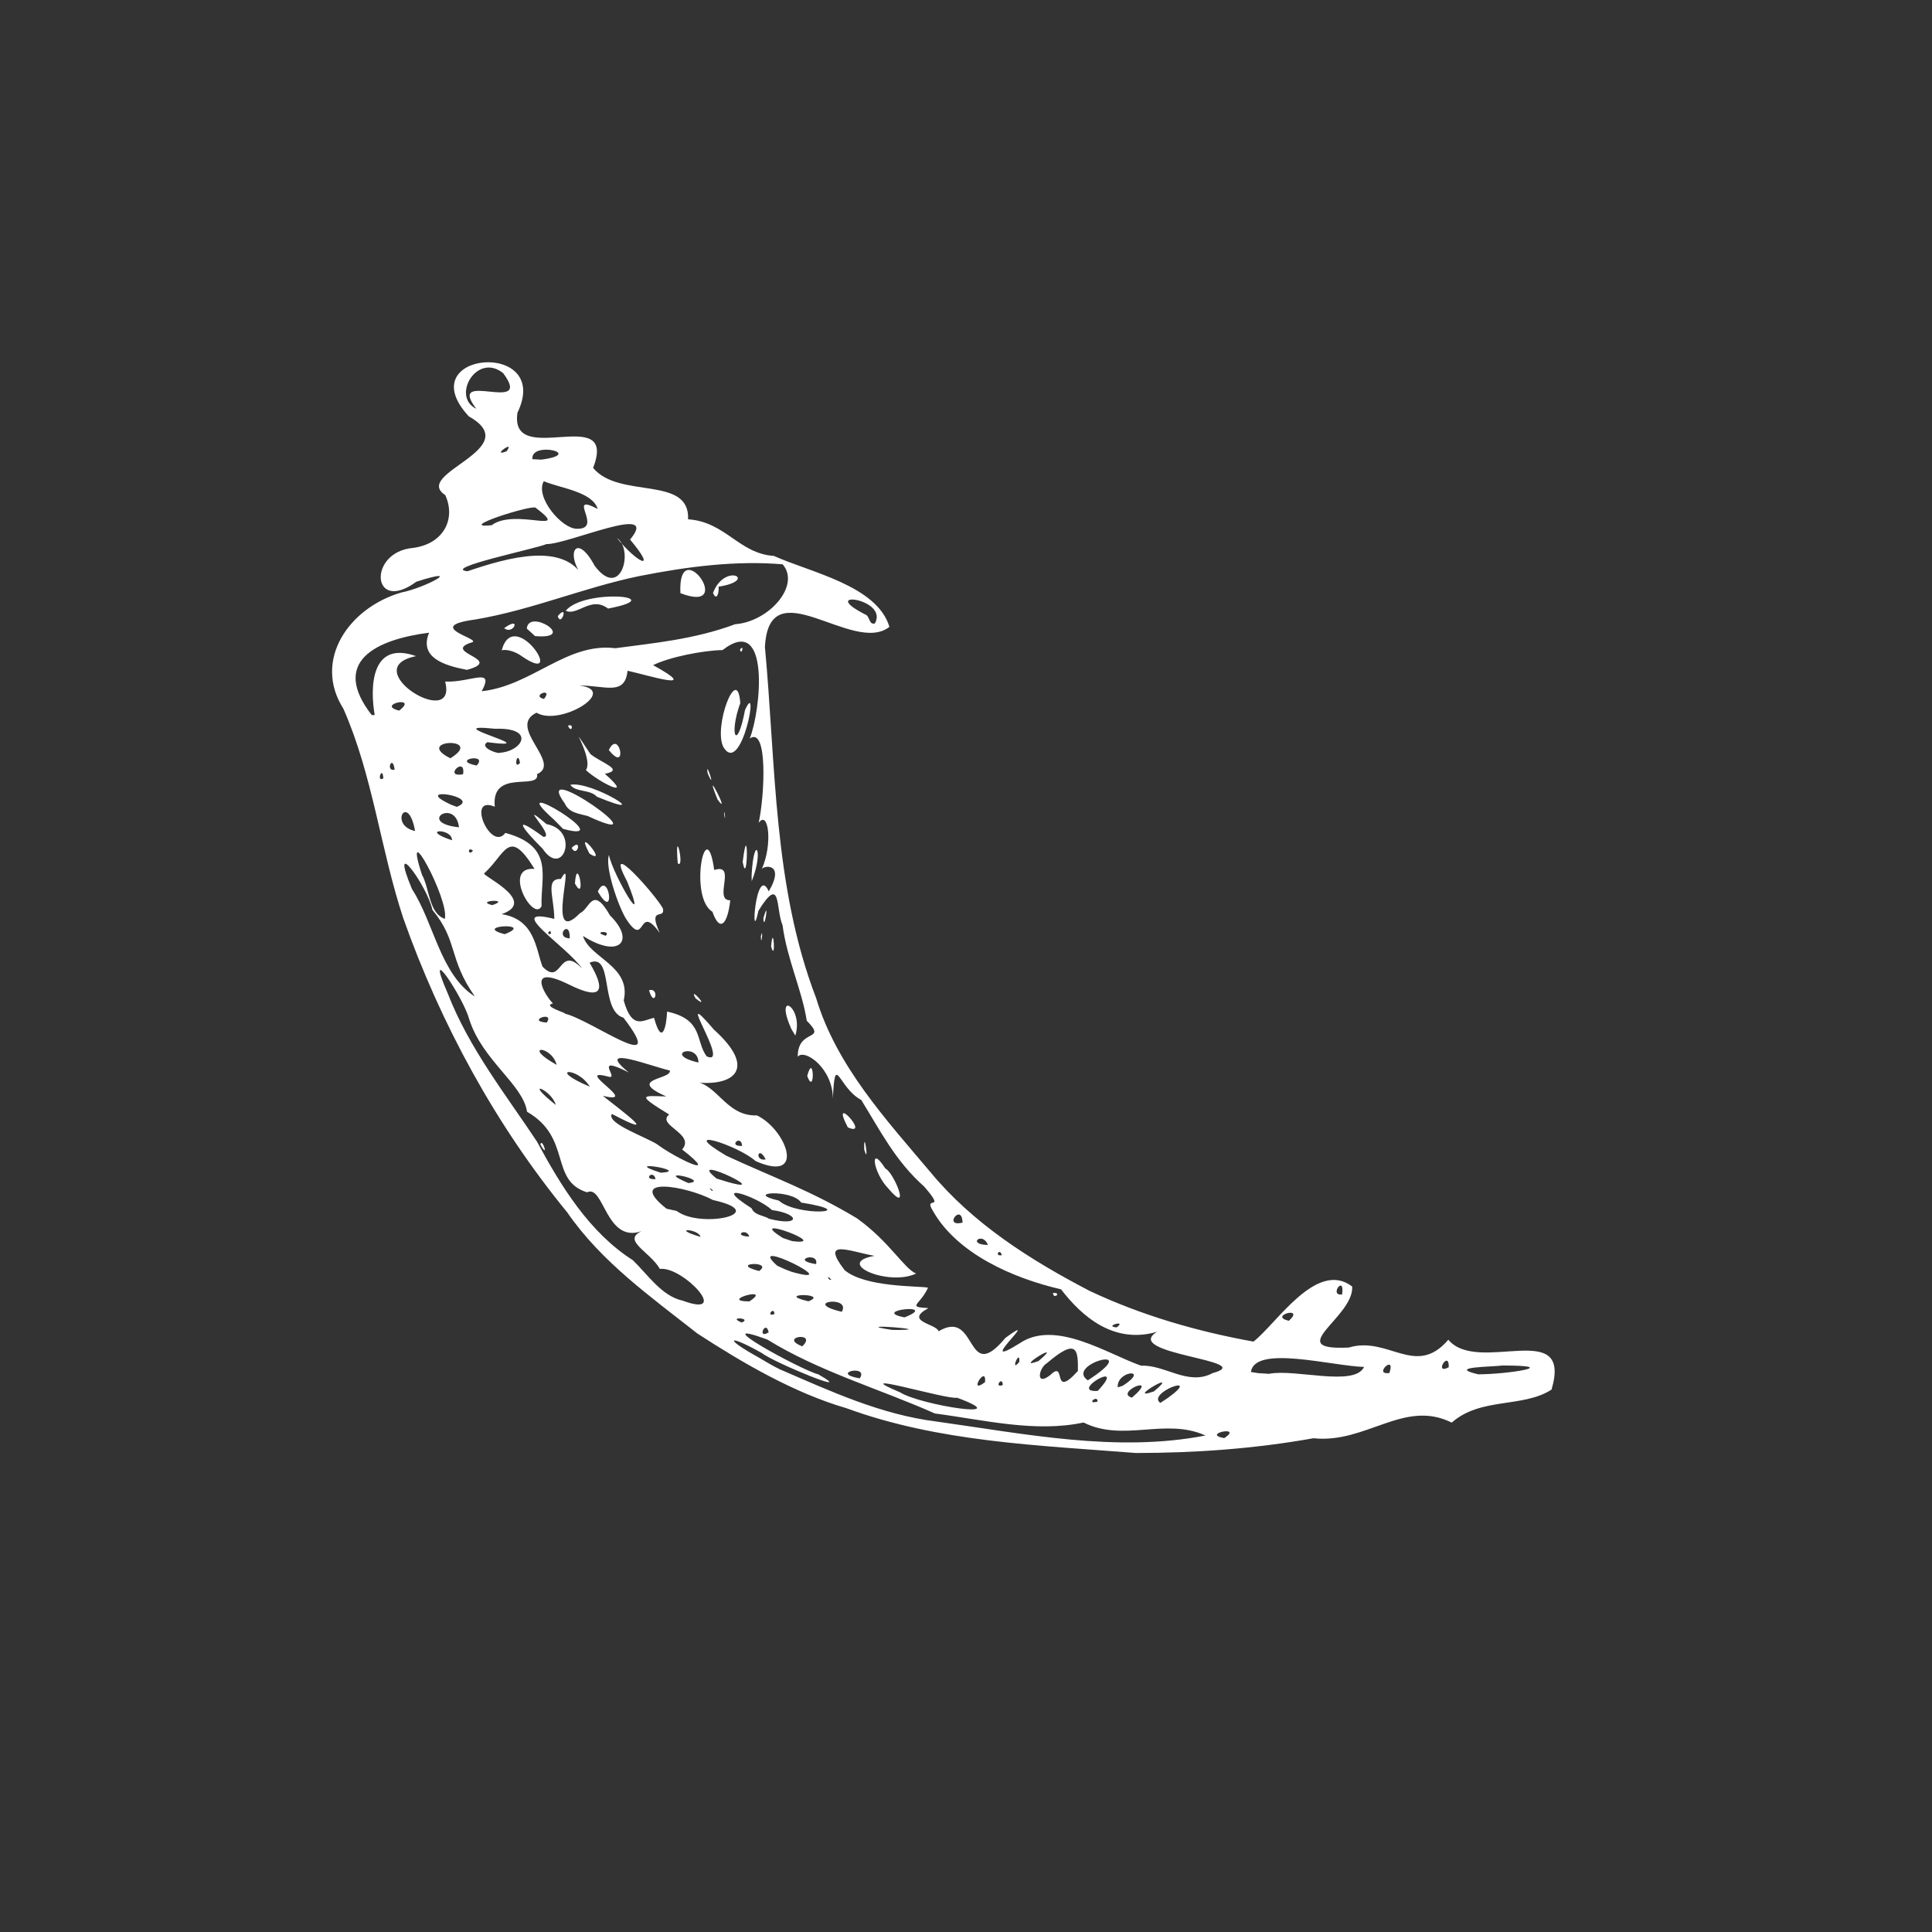 <?xml version="1.0" encoding="utf-8"?>
<svg xmlns="http://www.w3.org/2000/svg" viewBox="0 0 128 128">
  <rect x="0" y="0" width="128" height="128" fill="#333333" stroke="none"/>
  <path d="M 46.208 88.352 C 43.122 85.923 39.834 83.597 37.58 80.322 C 32.847 74.546 29.201 67.851 26.714 60.822 C 25.204 56.247 24.693 51.347 22.747 46.949 C 20.719 43.755 23.096 40.269 26.589 39.255 C 28.143 38.955 30.885 37.482 27.582 38.541 C 24.621 40.713 24.336 36.563 27.369 36.301 C 29.441 36.023 30.207 34.333 29.499 32.8 C 27.274 31.35 34.897 29.752 31.06 27.585 C 27.065 23.276 36.646 22.444 34.283 27.345 C 33.723 31.108 40.978 26.652 39.295 30.999 C 41.008 33.085 45.713 31.472 45.588 34.404 C 48.082 34.579 48.943 36.672 51.276 36.833 C 53.705 37.927 58.104 38.795 58.927 41.53 C 56.52 43.434 50.94 37.592 50.679 42.872 C 51.408 50.669 51.218 58.698 54.069 66.122 C 55.42 70.614 58.686 74.152 61.64 77.653 C 64.469 81.081 68.291 83.495 72.201 85.53 C 75.62 87.142 79.312 88.214 83.046 88.884 C 84.554 87.726 87.231 83.43 89.587 85.237 C 89.704 87.28 84.905 89.497 89.362 89.278 C 91.979 88.49 93.795 91.299 95.953 88.761 C 97.937 91.116 104.21 87.258 102.794 92.064 C 100.885 93.297 98.098 92.552 96.181 94.252 C 93.023 92.677 90.514 95.66 87.021 95.287 C 83.141 95.981 79.194 96.265 75.255 96.265 C 68.802 95.755 62.209 95.543 56.076 93.297 C 52.618 92.289 49.241 90.322 46.208 88.352 Z M 51.655 90.716 C 55.032 92.174 58.337 93.713 62.034 94.179 C 67.906 94.995 73.973 96.25 79.865 95.106 C 77.196 93.902 74.44 95.572 71.786 94.244 C 68.597 94.931 65.177 94.069 61.939 93.647 C 58.257 92.007 54.282 90.876 50.831 88.745 C 46.522 87.17 53.063 90.765 54.222 91.058 C 56.914 92.59 51.262 90.27 50.46 89.635 C 48.207 88.367 47.914 88.636 50.235 89.92 C 50.7 90.189 51.167 90.482 51.655 90.716 Z M 45.23 86.172 C 48.506 87.381 45.216 83.866 43.721 84.071 C 43.057 82.918 41.183 82.189 42.502 81.57 C 40.125 82.394 40.009 78.433 38.894 78.995 C 36.377 78.2 37.915 75.385 34.918 73.656 C 34.648 71.834 31.943 70.257 31.081 67.507 C 30.702 66.1 28.027 62.067 29.667 65.823 C 31.067 69.44 33.525 72.54 35.575 75.632 C 37.165 78.579 39.045 81.657 41.934 83.495 C 42.911 84.443 43.851 85.879 45.23 86.172 Z M 35.801 75.823 C 35.917 75.327 36.399 76.887 35.801 75.823 Z M 49.146 87.622 C 49.876 87.302 48.104 87.213 49.146 87.622 Z M 50.926 88.272 C 50.744 87.375 50.116 88.775 50.926 88.272 Z M 53.152 89.198 C 54.209 88.191 51.518 88.563 53.152 89.198 Z M 56.959 91.32 C 57.608 90.372 54.901 90.963 56.959 91.32 Z M 49.643 86.222 C 51.285 85.157 47.521 86.207 49.643 86.222 Z M 51.313 87.053 C 51.262 86.492 50.716 87.302 51.313 87.053 Z M 59.648 92.254 C 60.991 93.099 67.475 94.106 63.412 92.603 C 62.734 92.75 55.878 90.663 59.648 92.254 Z M 46.412 81.948 C 46.281 81.386 44.334 81.329 46.412 81.948 Z M 50.291 84.209 C 51.305 83.51 48.199 83.67 50.291 84.209 Z M 53.56 86.214 C 55.003 85.667 51.205 85.667 53.56 86.214 Z M 44.829 80.227 C 46.404 81.43 51.174 80.381 47.238 79.505 C 45.449 78.55 41.409 77.901 44.16 80.081 L 44.829 80.227 Z M 55.77 86.909 C 56.425 85.792 53.019 86.267 55.77 86.909 Z M 52.443 84.26 C 56.286 85.347 49.212 81.824 51.495 83.859 L 52.006 84.093 L 52.443 84.26 Z M 59.109 88.11 C 62.749 88.147 55.821 87.615 59.109 88.11 Z M 43.431 78.119 C 43.291 77.442 42.532 78.178 43.431 78.119 Z M 65.264 91.567 C 65.367 90.343 64.084 92.479 65.264 91.567 Z M 49.643 81.926 C 49.426 81.285 48.506 81.898 49.643 81.926 Z M 43.78 77.696 C 45.865 77.573 40.913 76.779 43.78 77.696 Z M 36.821 73.204 C 36.56 72.198 34.547 71.403 36.821 73.204 Z M 55.076 84.785 C 54.698 84.348 54.894 84.881 55.076 84.785 Z M 66.44 91.758 C 66.402 91.094 65.818 92.013 66.44 91.758 Z M 54.069 83.75 C 54.274 82.889 52.29 83.487 54.069 83.75 Z M 45.609 78.382 C 47.163 78.214 43.116 77.331 45.609 78.382 Z M 59.926 87.28 C 62.347 86.317 57.563 86.813 59.926 87.28 Z M 52.479 82.226 C 55.273 82.583 49.155 80.322 51.868 82.021 L 52.479 82.226 Z M 62.186 88.2 C 64.798 86.638 63.938 91.853 66.614 88.636 C 69.254 86.711 64.332 91.02 67.584 88.979 C 69.939 87.404 73.412 89.723 75.607 90.482 C 77.181 90.402 78.72 91.846 80.34 90.971 C 83.454 90.131 74.242 89.723 76.657 88.235 C 73.806 89.066 71.698 87.244 70.296 85.42 C 67.096 84.683 63.398 83.049 61.8 80.212 C 61.151 79.147 62.741 80.366 61.239 78.623 C 59.314 76.909 58.351 74.961 57.06 72.876 C 55.514 72.052 55.331 69.623 55.179 72.795 C 55.192 70.798 53.313 69.448 52.852 70.009 C 52.844 68.084 54.865 69.046 53.45 67.626 C 53.143 65.627 52.144 63.548 51.845 61.294 C 51.379 60.208 51.78 57.881 50.249 60.339 C 49.694 62.943 50.065 57.145 50.934 59.055 C 52.071 57.108 50.525 57.335 50.46 57.604 C 51.205 55.957 50.926 53.622 50.263 54.512 C 50.656 52.769 50.891 48.093 49.672 48.926 C 50.409 47.103 51.072 40.583 47.871 43.069 C 46.573 43.091 44.334 43.536 43.27 44.068 C 46.595 45.899 42.933 44.731 41.577 44.44 C 41.403 46.139 40.059 45.404 38.382 45.417 C 41.058 45.745 37.076 48.152 35.546 47.218 C 33.549 48.173 37.266 50.551 35.582 51.289 C 35.786 52.398 32.525 50.887 32.78 53.448 C 30.849 52.63 32.519 56.481 33.482 55.182 C 36.771 56.072 35.801 58.107 35.881 60.033 C 35.341 61.156 33.234 57.392 35.413 57.567 C 33.693 54.774 33.51 56.561 32.09 57.852 C 31.76 57.947 35.727 59.698 33.234 60.565 C 35.428 60.908 35.494 62.826 35.939 64.037 C 37.26 65.408 36.99 62.521 38.566 64.168 C 37.565 62.696 33.278 60.025 36.726 60.878 C 36.706 59.398 36.1 58.202 37.165 58.232 C 38.215 56.335 36.062 62.913 38.425 60.501 C 39.083 60.215 39.243 58.603 40.417 60.653 C 42.123 62.33 41.037 63.548 38.624 62.009 C 39.055 63.475 41.847 63.993 41.323 66.283 C 41.876 68.296 42.656 67.553 43.335 67.436 C 43.866 69.39 44.165 67.953 44.195 67.019 C 46.631 67.545 46.062 68.981 46.82 69.988 C 48.497 70.746 44.42 64.853 47.302 68.216 C 50.335 70.951 48.44 72.096 45.719 71.658 C 47.441 71.52 47.994 73.984 50.146 73.897 C 52.108 74.831 53.442 78.418 50.059 76.924 C 48.885 75.865 44.728 74.561 48.127 76.574 C 51.262 78.024 53.748 78.893 56.775 80.716 C 58.934 82.262 59.876 84.027 60.693 84.377 C 58.876 85.245 55.215 83.685 57.935 83.203 C 56.236 82.896 54.332 82.035 55.959 84.152 C 57.337 85.304 60.853 85.187 61.486 85.31 C 60.954 86.484 60.037 86.58 61.508 86.667 C 59.867 87.557 62.034 87.695 62.186 88.2 Z M 58.833 78.718 C 57.833 77.675 57.578 75.721 58.658 77.42 C 59.203 77.638 60.429 80.613 58.833 78.718 Z M 69.765 85.661 C 70.384 85.618 69.779 86.134 69.765 85.661 Z M 57.257 76.157 C 57.213 74.575 57.615 77.376 57.257 76.157 Z M 56.17 74.691 C 54.908 72.27 57.753 75.385 56.17 74.691 Z M 42.999 65.605 C 43.735 65.408 43.364 66.867 42.999 65.605 Z M 53.479 71.286 C 53.931 69.586 54.012 72.715 53.479 71.286 Z M 46.077 66.137 C 45.559 65.197 47.171 67.019 46.077 66.137 Z M 52.429 68.171 C 51.24 65.509 53.275 66.713 52.692 68.611 L 52.429 68.171 Z M 41.475 60.872 C 40.942 59.997 40.067 57.429 40.344 56.649 C 40.599 57.925 43.057 62.141 41.547 58.393 C 39.884 55.256 43.539 59.413 43.919 60.193 C 44.093 60.973 42.89 59.982 43.706 61.805 C 42.219 59.727 42.831 62.957 41.475 60.872 Z M 38.09 58.538 C 38.229 56.503 38.864 59.931 38.09 58.538 Z M 39.608 59.063 C 40.337 57.524 40.841 61.199 39.608 59.063 Z M 35.946 56.226 C 34.684 54.971 33.773 53.818 36.005 55.446 C 36.867 55.483 34.094 52.819 36.209 54.599 C 38.44 55.007 37.31 58.254 35.946 56.226 Z M 37.871 56.175 C 38.6 55.452 38.259 56.89 37.871 56.175 Z M 39.055 56.554 C 37.945 54.476 40.403 57.429 39.055 56.554 Z M 36.706 54.307 C 33.044 51.048 41.307 56.015 37.303 54.913 L 36.706 54.307 Z M 47.2 60.405 C 45.609 59.457 46.777 53.709 47.318 57.64 C 48.856 57.145 47.228 59.668 48.381 59.646 C 48.207 61.237 47.688 61.812 47.2 60.405 Z M 51.087 62.701 C 51.24 60.966 51.415 63.884 51.087 62.701 Z M 50.409 62.032 C 50.584 61.294 50.43 62.906 50.409 62.032 Z M 37.42 53.236 C 35.063 49.99 44.26 56.526 38.929 54.06 C 38.368 53.907 37.696 53.856 37.42 53.236 Z M 44.903 57.195 C 44.676 54.461 45.398 57.648 44.903 57.195 Z M 50.576 60.842 C 51.014 59.283 50.613 61.872 50.576 60.842 Z M 37.785 51.996 C 39.184 51.697 43.581 54.453 39.544 52.783 C 39.089 52.28 38.135 52.506 37.785 51.996 Z M 49.796 57.985 C 49.941 55.182 50.636 56.313 49.803 58.385 L 49.796 57.985 Z M 38.82 51.02 C 39.389 50.18 37.303 47.241 39.119 49.962 C 39.907 50.581 41.387 51.004 40.074 51.267 C 42.146 53.089 39.578 51.762 38.82 51.02 Z M 49.205 57.108 C 49.6 53.922 49.548 58.974 49.205 57.108 Z M 37.631 48.079 C 38.069 47.89 37.865 48.656 37.631 48.079 Z M 40.337 49.691 C 41.037 48.225 41.627 51.317 40.337 49.691 Z M 47.973 53.937 C 47.973 53.375 48.118 54.753 47.973 53.937 Z M 47.535 52.959 C 46.478 50.34 48.52 54.344 47.535 52.959 Z M 46.887 51.245 C 46.703 50.165 47.492 52.601 46.887 51.245 Z M 47.943 49.523 C 47.213 48.24 48.863 43.871 49.045 46.584 C 48.279 48.692 48.826 49.873 49.358 47.045 C 50.35 44.811 49.146 51.434 47.943 49.523 Z M 49.03 43.026 C 49.352 42.638 49.104 43.5 49.03 43.026 Z M 47.213 78.848 C 46.783 78.47 47.265 79.089 47.213 78.848 Z M 50.955 80.746 C 53.042 81.285 53.027 80.425 51.145 80.169 C 50.131 79.228 46.937 78.228 49.796 80.052 C 49.994 80.526 50.59 80.512 50.955 80.746 Z M 43.56 75.829 C 44.705 76.691 47.887 78.251 45.194 76.157 C 46.099 75.108 43.458 74.546 44.334 73.839 C 42.102 72.475 42.576 72.598 44.136 72.643 C 41.46 71.447 44.524 71.534 44.377 70.921 C 43.341 70.718 39.25 69.098 41.657 71.053 C 39.206 69.806 41.073 71.52 40.329 71.337 C 37.82 70.651 42.561 73.247 39.936 72.598 C 41.372 73.736 43.801 75.515 40.542 73.802 C 40.125 74.421 42.882 75.363 43.56 75.829 Z M 47.478 78.084 C 52.239 79.615 45.143 76.202 47.478 78.084 Z M 67.532 90.227 C 67.591 89.278 66.876 91.036 67.532 90.227 Z M 69.59 91.094 C 70.691 90.029 69.633 92.793 71.413 90.831 C 71.434 89.432 71.362 88.6 69.37 90.307 C 68.824 90.612 68.575 91.904 69.59 91.094 Z M 36.88 70.55 C 36.537 69.222 34.509 69.23 36.88 70.55 Z M 39.075 71.994 C 38.259 70.638 36.157 70.768 39.075 71.994 Z M 51.598 79.543 C 52.824 80.628 57.213 80.337 53.079 79.672 C 52.473 78.768 49.198 78.987 51.598 79.543 Z M 68.809 90.168 C 70.683 88.592 66.986 90.876 68.809 90.168 Z M 72.717 92.858 C 72.732 92.356 71.908 93.079 72.717 92.858 Z M 72.726 92.151 C 74.811 89.941 70.705 92.282 72.726 92.151 Z M 31.461 66.02 C 29.688 63.491 30.36 62.351 28.647 60.281 C 28.318 58.698 25.706 55.11 27.298 58.909 C 28.748 61.134 29.178 64.576 31.461 66.02 Z M 72.069 91.452 C 75.905 88.971 70.502 90.372 72.069 91.452 Z M 74.994 92.597 C 76.918 90.949 73.783 92.254 74.994 92.597 Z M 36.223 67.749 C 36.777 66.932 34.808 67.646 36.223 67.749 Z M 74.389 91.809 C 76.249 90.612 73.958 90.796 74.054 91.917 L 74.389 91.809 Z M 49.169 75.917 C 49.104 75.108 48.184 75.983 49.169 75.917 Z M 50.729 76.814 C 50.226 75.808 49.964 76.967 50.729 76.814 Z M 77.372 92.618 C 79.756 90.898 75.928 92.289 76.875 92.946 L 77.372 92.618 Z M 76.452 92.182 C 78.399 90.554 74.41 92.904 76.452 92.182 Z M 81.113 95.279 C 82.418 94.412 79.53 95.004 81.113 95.279 Z M 37.42 67.157 C 39.163 67.553 44.391 71.453 41.307 67.427 C 39.724 66.961 40.673 63.096 39.06 63.781 C 40.139 65.59 39.951 66.356 37.676 65.218 C 34.823 63.826 36.071 65.903 36.632 66.48 C 35.873 66.663 37.646 67.144 37.42 67.157 Z M 29.471 60.878 C 29.783 59.588 26.589 53.769 27.96 57.962 C 28.457 58.844 28.406 60.508 29.471 60.878 Z M 44.064 69.879 C 43.166 69.127 44.02 69.769 44.064 69.879 Z M 46.273 70.396 C 46.273 69.025 43.831 69.835 46.273 70.396 Z M 65.453 82.48 C 65.089 81.547 64.01 82.467 65.453 82.48 Z M 66.372 83.159 C 66.242 82.634 65.848 83.262 66.372 83.159 Z M 73.981 87.943 C 74.71 87.404 73.068 87.878 73.981 87.943 Z M 33.438 61.892 C 35.531 61.082 31.199 61.317 33.438 61.892 Z M 63.77 81.001 C 63.74 79.644 62.435 81.335 63.77 81.001 Z M 32.614 59.967 C 33.955 59.514 31.366 59.668 32.614 59.967 Z M 36.507 61.856 C 36.486 61.411 36.1 62.024 36.507 61.856 Z M 84.073 91.02 C 85.802 90.67 89.74 91.904 90.374 90.562 C 88.274 90.51 83.119 89.081 82.879 90.898 L 83.337 90.971 L 84.073 91.02 Z M 37.748 62.17 C 37.785 60.798 36.682 62.119 37.748 62.17 Z M 27.501 55.059 C 27.034 52.448 25.729 54.666 27.501 55.059 Z M 29.945 55.671 C 29.973 54.833 27.705 54.921 29.945 55.671 Z M 31.336 56.356 C 30.936 56.037 31.024 56.774 31.336 56.356 Z M 40.133 61.995 C 40.548 61.616 39.148 61.718 40.133 61.995 Z M 30.411 54.811 C 30.171 52.834 27.582 54.519 30.411 54.811 Z M 25.4 51.559 C 25.328 50.646 24.911 51.9 25.4 51.559 Z M 26.145 50.996 C 26.02 49.917 25.503 51.135 26.145 50.996 Z M 30.266 53.455 C 32.009 52.769 27.093 52.039 29.907 53.323 L 30.266 53.455 Z M 85.394 87.505 C 86.51 86.484 83.978 87.192 85.394 87.505 Z M 92.052 90.963 C 92.496 89.643 90.929 91.131 92.052 90.963 Z M 30.681 51.295 C 30.872 50.02 29.302 51.55 30.681 51.295 Z M 24.825 47.373 C 24.511 45.57 24.555 42.398 27.567 43.471 C 23.548 44.272 30.352 48.466 29.492 45.155 C 31.185 45.235 32.795 44.156 31.914 45.797 C 35.248 45.433 37.551 42.543 40.767 42.946 C 43.276 42.609 46.011 42.362 48.71 41.355 C 50.926 41.194 53.063 38.803 51.854 37.387 C 48.826 37.132 45.654 37.511 42.313 38.175 C 38.609 38.95 35.238 40.409 31.498 41.042 C 27.852 41.53 32.227 42.391 31.185 42.581 C 29.281 43.238 33.453 43.689 30.936 44.381 C 29.382 44.082 27.763 43.551 28.427 41.917 C 24.935 42.368 21.863 43.82 24.627 47.373 L 24.825 47.373 Z M 33.24 43.084 C 34.058 40.064 37.624 45.564 34.583 43.486 C 34.218 43.207 33.619 42.989 33.24 43.084 Z M 33.401 41.619 C 34.583 40.743 34.028 42.113 33.401 41.619 Z M 34.903 41.647 C 35.013 40.261 38.339 42.383 35.451 42.143 L 34.903 41.647 Z M 36.953 40.816 C 37.704 39.94 37.171 41.597 36.953 40.816 Z M 37.478 40.465 C 38.725 38.964 44.545 39.51 40.286 40.319 C 39.148 39.459 38.274 40.829 37.478 40.465 Z M 45.078 39.299 C 44.889 35.199 48.856 40.749 45.078 39.299 Z M 47.238 39.284 C 48.023 37.221 50.299 38.452 47.601 38.87 C 47.659 39.087 47.521 39.933 47.238 39.284 Z M 29.836 50.238 C 32.19 48.794 27.333 48.983 29.836 50.238 Z M 31.578 50.72 C 32.402 49.845 29.783 50.361 31.578 50.72 Z M 26.444 47.08 C 27.794 46.044 24.854 46.686 26.444 47.08 Z M 95.983 90.583 C 96.021 89.379 94.955 91.124 95.983 90.583 Z M 88.916 85.763 C 89.121 84.377 88.011 85.879 88.916 85.763 Z M 97.93 91.051 C 99.813 91.058 103.634 90.468 99.535 90.468 C 98.893 90.562 95.793 90.548 97.93 91.051 Z M 33.109 49.873 C 34.633 49.771 35.494 48.197 32.81 48.283 C 28.661 47.853 36.471 49.706 32.279 49.173 C 31.716 49.546 33.073 49.976 33.109 49.873 Z M 34.452 50.551 C 34.292 49.575 33.978 51.07 34.452 50.551 Z M 36.041 46.308 C 36.697 45.49 35.122 46.089 36.041 46.308 Z M 30.972 37.847 C 33.693 36.922 37.405 35.886 38.689 38.301 C 37.383 36.731 38.165 35.178 39.396 37.482 C 41.138 39.809 42.014 36.426 40.877 35.644 C 42.167 37.25 43.64 38.007 41.744 35.747 C 43.809 33.267 37.616 36.075 36.209 36.046 C 35.538 36.345 29.222 37.652 30.972 37.847 Z M 32.57 34.799 C 34.123 33.632 37.93 35.498 35.488 33.639 C 35.248 33.42 30.126 35.047 32.57 34.799 Z M 38.221 35.032 C 40.038 35.076 37.441 32.596 39.6 33.719 C 39.243 32.56 37.085 32.341 36.027 31.881 C 35.428 32.939 37.237 35.047 38.221 35.032 Z M 33.562 29.898 C 34.188 29.052 32.46 30.336 33.562 29.898 Z M 35.866 30.452 C 38.79 30.066 35.122 29.198 35.276 30.422 L 35.866 30.452 Z M 31.556 27.083 C 29.499 24.392 35.428 27.535 33.335 24.72 C 31.578 23.319 29.886 26.295 31.556 27.083 Z M 57.964 41.304 C 58.906 39.634 54.069 39.05 57.329 40.713 C 57.636 40.816 57.563 41.421 57.964 41.304 Z" style="fill: rgb(255, 255, 255);"/>
</svg>